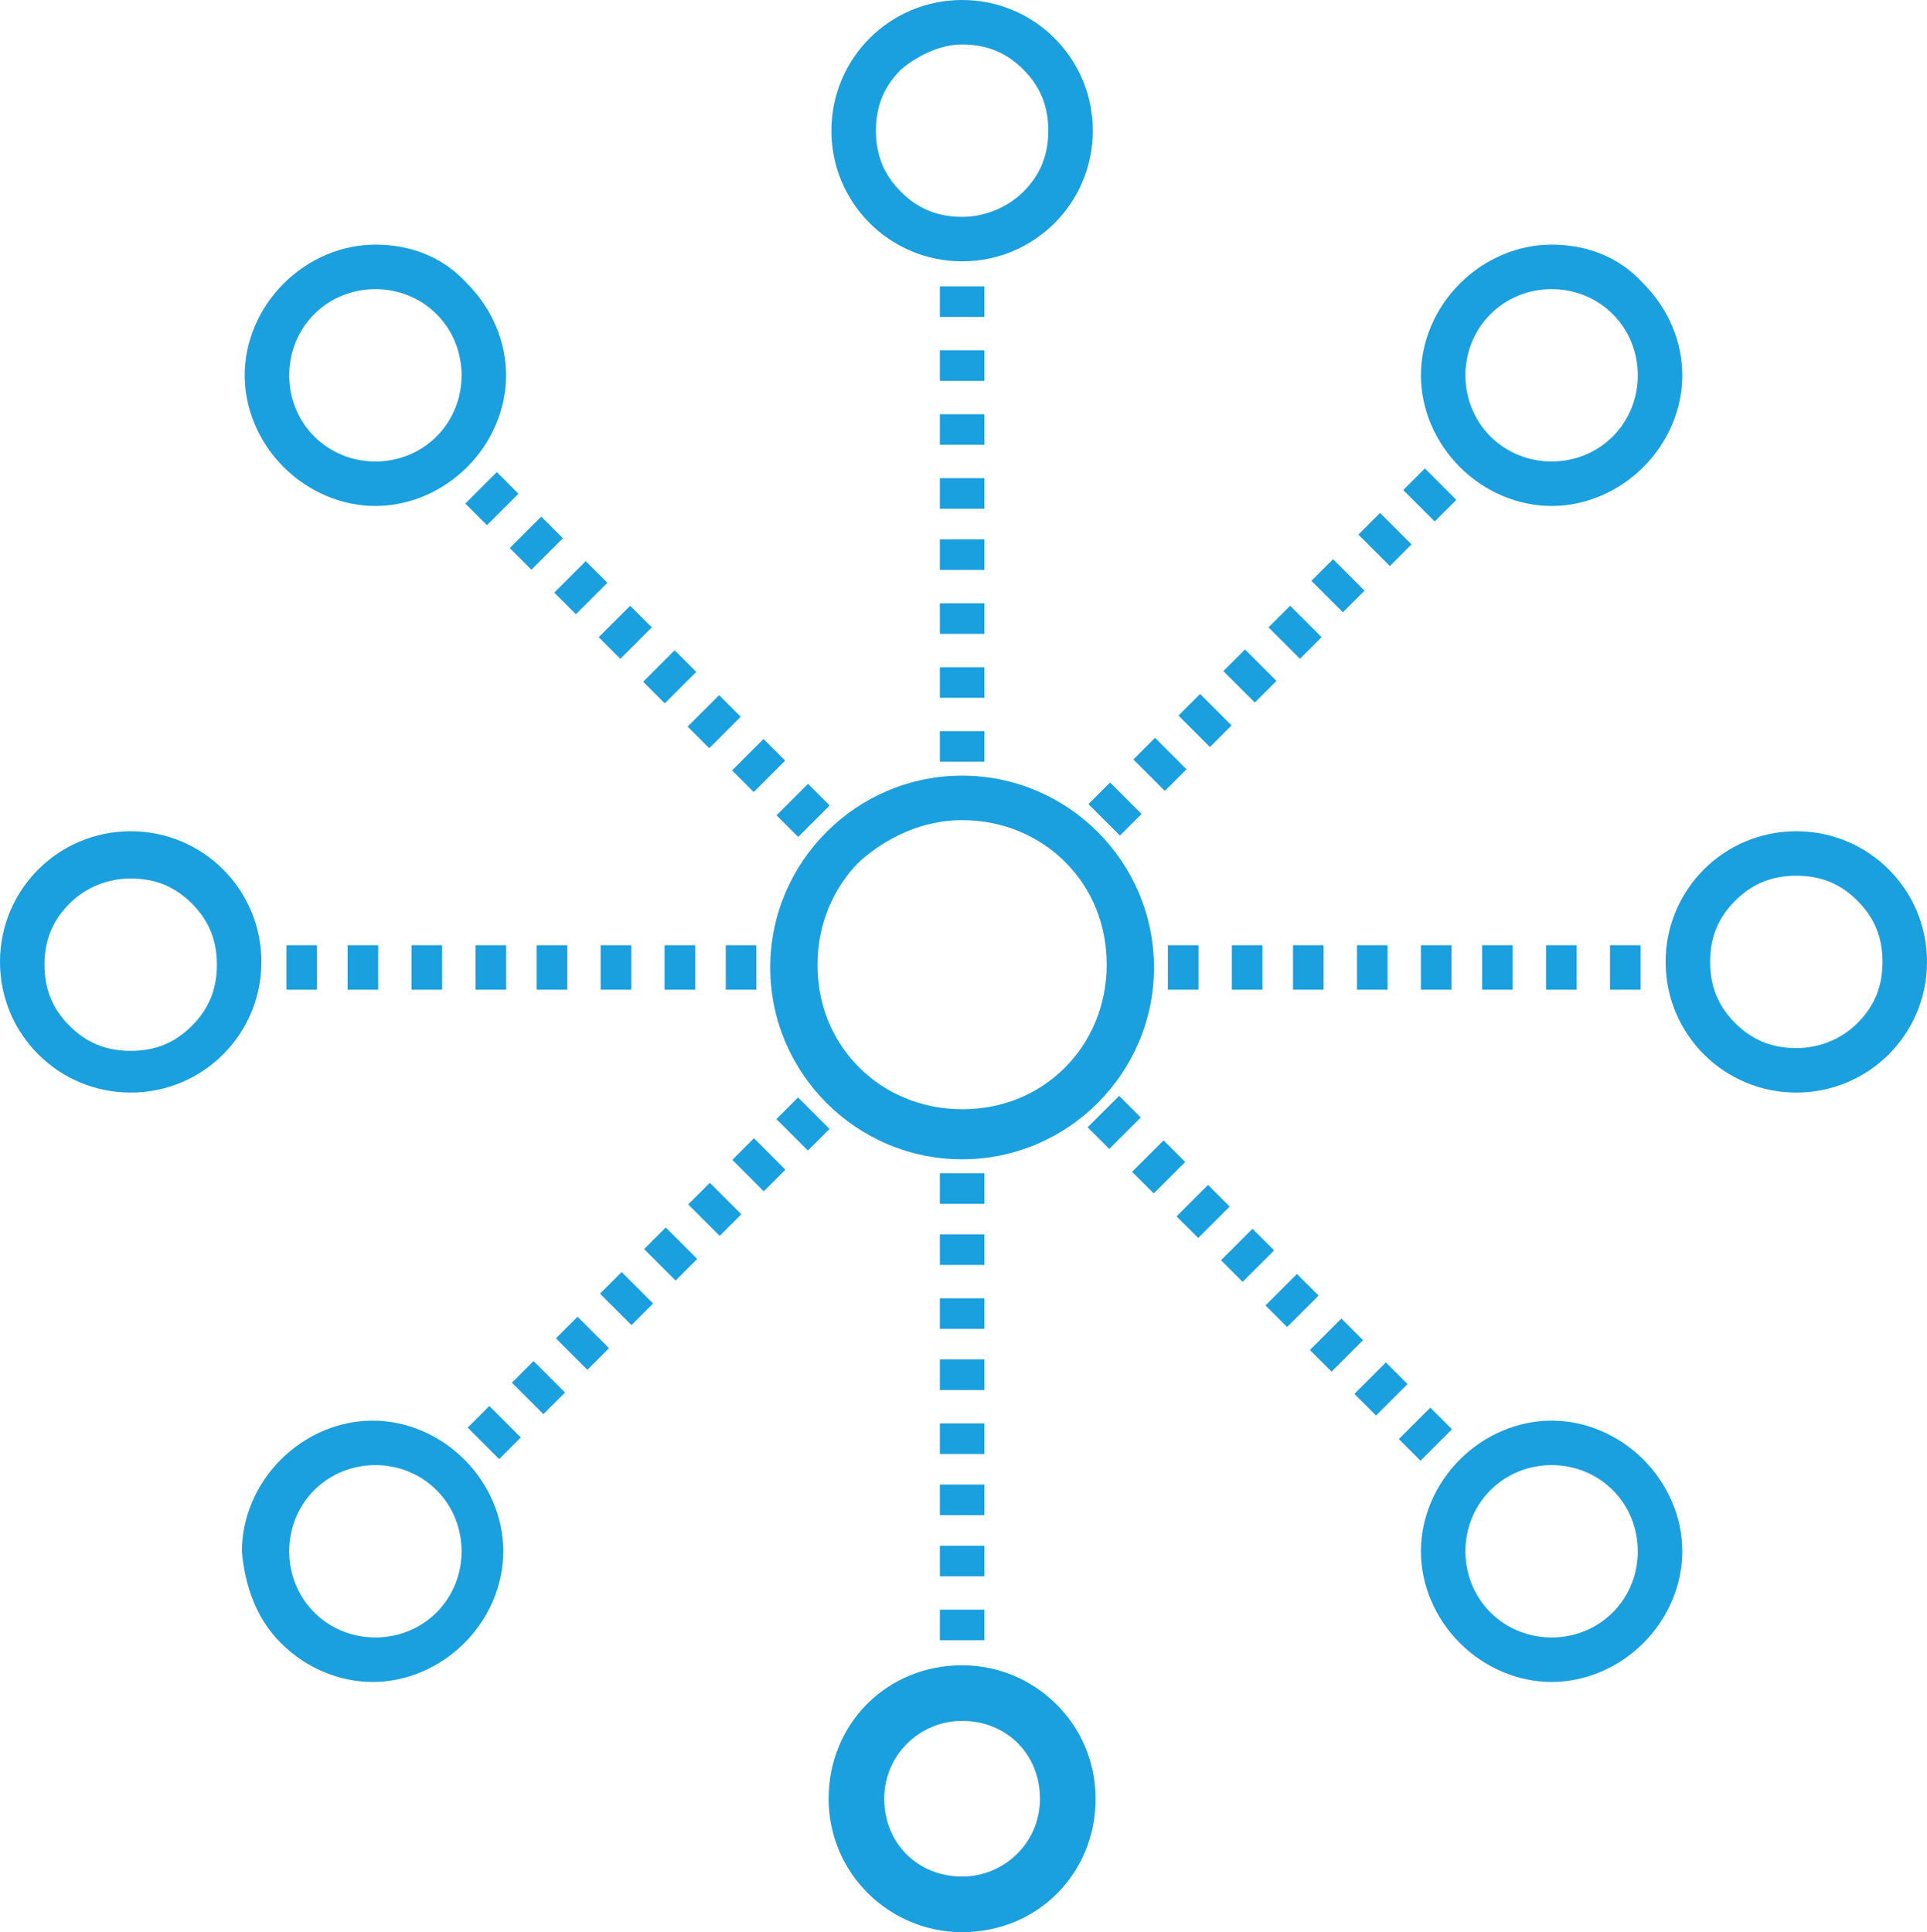 <!-- Generator: Adobe Illustrator 22.1.0, SVG Export Plug-In  -->
<svg version="1.1"
	 xmlns="http://www.w3.org/2000/svg" xmlns:xlink="http://www.w3.org/1999/xlink" xmlns:a="http://ns.adobe.com/AdobeSVGViewerExtensions/3.0/"
	 x="0px" y="0px" width="69.3px" height="69.5px" viewBox="0 0 69.3 69.5" style="enable-background:new 0 0 69.3 69.5;"
	 xml:space="preserve">
<style type="text/css">
	.st0{fill:#1a9fdf;}
</style>
<defs>
</defs>
<g>
	<path class="st0" d="M27.7,34.8c0,3.8,3.1,6.9,6.9,6.9c3.8,0,6.9-3.1,6.9-6.9c0-3.8-3.1-6.9-6.9-6.9C30.8,27.9,27.7,31,27.7,34.8z
		 M34.6,29.5c1.5,0,2.8,0.6,3.7,1.5c1,1,1.5,2.3,1.5,3.7c0,1.5-0.6,2.8-1.5,3.7c-1,1-2.3,1.5-3.7,1.5c-1.5,0-2.8-0.6-3.7-1.5
		c-1-1-1.5-2.3-1.5-3.7c0-1.5,0.6-2.8,1.5-3.7C31.9,30.1,33.2,29.5,34.6,29.5z"/>
	<g>
		<path class="st0" d="M34.6,0c-2.6,0-4.7,2.1-4.7,4.7c0,2.6,2.1,4.7,4.7,4.7c2.6,0,4.7-2.1,4.7-4.7C39.3,2.1,37.2,0,34.6,0z
			 M34.6,7.8c-0.9,0-1.6-0.3-2.2-0.9c-0.6-0.6-0.9-1.3-0.9-2.2c0-0.9,0.3-1.6,0.9-2.2C33,2,33.8,1.6,34.6,1.6c0.9,0,1.6,0.3,2.2,0.9
			c0.6,0.6,0.9,1.3,0.9,2.2c0,0.9-0.3,1.6-0.9,2.2C36.3,7.4,35.5,7.8,34.6,7.8z"/>
		<path class="st0" d="M64.6,29.9c-2.6,0-4.7,2.1-4.7,4.7c0,2.6,2.1,4.7,4.7,4.7c2.6,0,4.7-2.1,4.7-4.7C69.3,32,67.2,29.9,64.6,29.9
			z M64.6,37.7c-0.9,0-1.6-0.3-2.2-0.9c-0.6-0.6-0.9-1.3-0.9-2.2c0-0.9,0.3-1.6,0.9-2.2c0.6-0.6,1.3-0.9,2.2-0.9
			c0.9,0,1.6,0.3,2.2,0.9c0.6,0.6,0.9,1.3,0.9,2.2c0,0.9-0.3,1.6-0.9,2.2C66.2,37.4,65.4,37.7,64.6,37.7z"/>
		<path class="st0" d="M9.4,34.6c0-2.6-2.1-4.7-4.7-4.7C2.1,29.9,0,32,0,34.6c0,2.6,2.1,4.7,4.7,4.7C7.3,39.3,9.4,37.2,9.4,34.6z
			 M4.7,31.6c0.9,0,1.6,0.3,2.2,0.9c0.6,0.6,0.9,1.3,0.9,2.2c0,0.9-0.3,1.6-0.9,2.2c-0.6,0.6-1.3,0.9-2.2,0.9
			c-0.9,0-1.6-0.3-2.2-0.9c-0.6-0.6-0.9-1.3-0.9-2.2c0-0.9,0.3-1.6,0.9-2.2C3.1,31.9,3.9,31.6,4.7,31.6z"/>
		<path class="st0" d="M55.8,8.8c-1.2,0-2.4,0.5-3.3,1.4c-0.9,0.9-1.4,2.1-1.4,3.3c0,1.2,0.5,2.4,1.4,3.3c0.9,0.9,2.1,1.4,3.3,1.4
			c1.2,0,2.4-0.5,3.3-1.4c0.9-0.9,1.4-2.1,1.4-3.3c0-1.2-0.5-2.4-1.4-3.3l0,0C58.2,9.2,57,8.8,55.8,8.8z M58.9,13.5
			c0,0.8-0.3,1.6-0.9,2.2c-0.6,0.6-1.4,0.9-2.2,0.9c-0.8,0-1.6-0.3-2.2-0.9c-0.6-0.6-0.9-1.4-0.9-2.2c0-0.8,0.3-1.6,0.9-2.2
			c0.6-0.6,1.4-0.9,2.2-0.9c0.8,0,1.6,0.3,2.2,0.9l0.6-0.6L58,11.3C58.6,11.9,58.9,12.7,58.9,13.5z"/>
		<path class="st0" d="M10.1,59.1c0.9,0.9,2.1,1.4,3.3,1.4c1.2,0,2.4-0.5,3.3-1.4c0.9-0.9,1.4-2.1,1.4-3.3c0-1.2-0.5-2.4-1.4-3.3h0
			c-0.9-0.9-2.1-1.4-3.3-1.4c-1.2,0-2.4,0.5-3.3,1.4c-0.9,0.9-1.4,2.1-1.4,3.3C8.8,57,9.2,58.2,10.1,59.1z M13.5,52.7
			c0.8,0,1.6,0.3,2.2,0.9l0.6-0.6l-0.6,0.6c0.6,0.6,0.9,1.4,0.9,2.2c0,0.8-0.3,1.6-0.9,2.2c-0.6,0.6-1.4,0.9-2.2,0.9
			c-0.8,0-1.6-0.3-2.2-0.9c-0.6-0.6-0.9-1.4-0.9-2.2c0-0.8,0.3-1.6,0.9-2.2C11.9,53,12.7,52.7,13.5,52.7z"/>
		<path class="st0" d="M51.1,55.8c0,1.2,0.5,2.4,1.4,3.3c0.9,0.9,2.1,1.4,3.3,1.4c1.2,0,2.4-0.5,3.3-1.4c0.9-0.9,1.4-2.1,1.4-3.3
			c0-1.2-0.5-2.4-1.4-3.3c-0.9-0.9-2.1-1.4-3.3-1.4c-1.2,0-2.4,0.5-3.3,1.4C51.6,53.4,51.1,54.6,51.1,55.8z M58,53.6
			c0.6,0.6,0.9,1.4,0.9,2.2c0,0.8-0.3,1.6-0.9,2.2c-0.6,0.6-1.4,0.9-2.2,0.9c-0.8,0-1.6-0.3-2.2-0.9c-0.6-0.6-0.9-1.4-0.9-2.2
			c0-0.8,0.3-1.6,0.9-2.2c0.6-0.6,1.4-0.9,2.2-0.9C56.6,52.7,57.4,53,58,53.6z"/>
		<path class="st0" d="M13.5,8.8c-1.2,0-2.4,0.5-3.3,1.4c-0.9,0.9-1.4,2.1-1.4,3.3c0,1.2,0.5,2.4,1.4,3.3c0.9,0.9,2.1,1.4,3.3,1.4
			c1.2,0,2.4-0.5,3.3-1.4c0.9-0.9,1.4-2.1,1.4-3.3c0-1.2-0.5-2.4-1.4-3.3C15.9,9.2,14.7,8.8,13.5,8.8z M15.7,15.7
			c-0.6,0.6-1.4,0.9-2.2,0.9c-0.8,0-1.6-0.3-2.2-0.9c-0.6-0.6-0.9-1.4-0.9-2.2c0-0.8,0.3-1.6,0.9-2.2c0.6-0.6,1.4-0.9,2.2-0.9
			c0.8,0,1.6,0.3,2.2,0.9c0.6,0.6,0.9,1.4,0.9,2.2C16.6,14.3,16.3,15.1,15.7,15.7z"/>
		<g>
			<rect x="33.8" y="21.7" class="st0" width="1.6" height="1.1"/>
			<rect x="33.8" y="26.3" class="st0" width="1.6" height="1.1"/>
			<rect x="33.8" y="12.6" class="st0" width="1.6" height="1.1"/>
			<rect x="33.8" y="24" class="st0" width="1.6" height="1.1"/>
			<rect x="33.8" y="14.9" class="st0" width="1.6" height="1.1"/>
			<rect x="33.8" y="17.2" class="st0" width="1.6" height="1.1"/>
			<rect x="33.8" y="19.4" class="st0" width="1.6" height="1.1"/>
			<rect x="33.8" y="10.3" class="st0" width="1.6" height="1.1"/>
			<rect x="33.8" y="44.4" class="st0" width="1.6" height="1.1"/>
			<rect x="33.8" y="55.6" class="st0" width="1.6" height="1.1"/>
			<rect x="33.8" y="57.9" class="st0" width="1.6" height="1.1"/>
			<rect x="33.8" y="53.4" class="st0" width="1.6" height="1.1"/>
			<rect x="33.8" y="48.9" class="st0" width="1.6" height="1.1"/>
			<rect x="33.8" y="42.2" class="st0" width="1.6" height="1.1"/>
			<rect x="33.8" y="46.7" class="st0" width="1.6" height="1.1"/>
			<rect x="33.8" y="51.2" class="st0" width="1.6" height="1.1"/>
			<rect x="48.8" y="34" class="st0" width="1.1" height="1.6"/>
			<rect x="51.1" y="34" class="st0" width="1.1" height="1.6"/>
			<rect x="55.6" y="34" class="st0" width="1.1" height="1.6"/>
			<rect x="42" y="34" class="st0" width="1.1" height="1.6"/>
			<rect x="53.3" y="34" class="st0" width="1.1" height="1.6"/>
			<rect x="57.9" y="34" class="st0" width="1.1" height="1.6"/>
			<rect x="44.3" y="34" class="st0" width="1.1" height="1.6"/>
			<rect x="46.5" y="34" class="st0" width="1.1" height="1.6"/>
			<rect x="23.9" y="34" class="st0" width="1.1" height="1.6"/>
			<rect x="26.1" y="34" class="st0" width="1.1" height="1.6"/>
			<rect x="12.5" y="34" class="st0" width="1.1" height="1.6"/>
			<rect x="10.3" y="34" class="st0" width="1.1" height="1.6"/>
			<rect x="14.8" y="34" class="st0" width="1.1" height="1.6"/>
			<rect x="21.6" y="34" class="st0" width="1.1" height="1.6"/>
			<rect x="19.3" y="34" class="st0" width="1.1" height="1.6"/>
			<rect x="17.1" y="34" class="st0" width="1.1" height="1.6"/>
			<rect x="49.3" y="18.6" transform="matrix(0.707 -0.707 0.707 0.707 0.847 40.934)" class="st0" width="1.1" height="1.6"/>
			<rect x="44.4" y="23.5" transform="matrix(0.707 -0.707 0.707 0.707 -4.01 38.915)" class="st0" width="1.1" height="1.6"/>
			<rect x="46" y="21.9" transform="matrix(0.707 -0.707 0.707 0.707 -2.386 39.604)" class="st0" width="1.1" height="1.6"/>
			
				<rect x="47.6" y="20.2" transform="matrix(0.707 -0.707 0.707 0.707 -0.772 40.264)" class="st0" width="1.1" height="1.6"/>
			
				<rect x="39.6" y="28.3" transform="matrix(0.707 -0.707 0.707 0.707 -8.862 36.913)" class="st0" width="1.1" height="1.6"/>
			
				<rect x="41.2" y="26.7" transform="matrix(0.707 -0.707 0.707 0.707 -7.246 37.569)" class="st0" width="1.1" height="1.6"/>
			<rect x="50.9" y="17" transform="matrix(0.707 -0.707 0.707 0.707 2.459 41.594)" class="st0" width="1.1" height="1.6"/>
			
				<rect x="42.8" y="25.1" transform="matrix(0.707 -0.707 0.707 0.707 -5.625 38.253)" class="st0" width="1.1" height="1.6"/>
			
				<rect x="25.2" y="42.7" transform="matrix(0.707 -0.707 0.707 0.707 -23.255 30.951)" class="st0" width="1.1" height="1.6"/>
			
				<rect x="22" y="45.9" transform="matrix(0.707 -0.707 0.707 0.707 -26.427 29.636)" class="st0" width="1.1" height="1.6"/>
			
				<rect x="20.4" y="47.5" transform="matrix(0.707 -0.707 0.707 0.707 -28.013 28.981)" class="st0" width="1.1" height="1.6"/>
			
				<rect x="23.6" y="44.3" transform="matrix(0.707 -0.707 0.707 0.707 -24.841 30.295)" class="st0" width="1.1" height="1.6"/>
			
				<rect x="28.3" y="39.6" transform="matrix(0.707 -0.707 0.707 0.707 -20.083 32.265)" class="st0" width="1.1" height="1.6"/>
			
				<rect x="17.2" y="50.7" transform="matrix(0.707 -0.707 0.707 0.707 -31.186 27.668)" class="st0" width="1.1" height="1.6"/>
			
				<rect x="26.8" y="41.1" transform="matrix(0.707 -0.707 0.707 0.707 -21.669 31.61)" class="st0" width="1.1" height="1.6"/>
			<rect x="18.8" y="49.1" transform="matrix(0.707 -0.707 0.707 0.707 -29.595 28.313)" class="st0" width="1.1" height="1.6"/>
			
				<rect x="47.3" y="47.8" transform="matrix(0.707 -0.707 0.707 0.707 -20.127 48.206)" class="st0" width="1.6" height="1.1"/>
			<rect x="50.5" y="51" transform="matrix(0.707 -0.707 0.707 0.707 -21.454 51.41)" class="st0" width="1.6" height="1.1"/>
			
				<rect x="48.9" y="49.4" transform="matrix(0.707 -0.707 0.707 0.707 -20.79 49.785)" class="st0" width="1.6" height="1.1"/>
			
				<rect x="39.3" y="39.8" transform="matrix(0.707 -0.707 0.707 0.707 -16.809 40.196)" class="st0" width="1.6" height="1.1"/>
			
				<rect x="44.1" y="44.6" transform="matrix(0.707 -0.707 0.707 0.707 -18.8 44.977)" class="st0" width="1.6" height="1.1"/>
			
				<rect x="42.5" y="43" transform="matrix(0.707 -0.707 0.707 0.707 -18.136 43.4)" class="st0" width="1.6" height="1.1"/>
			
				<rect x="45.7" y="46.2" transform="matrix(0.707 -0.707 0.707 0.707 -19.463 46.603)" class="st0" width="1.6" height="1.1"/>
			
				<rect x="40.9" y="41.4" transform="matrix(0.707 -0.707 0.707 0.707 -17.473 41.797)" class="st0" width="1.6" height="1.1"/>
			
				<rect x="20.1" y="20.6" transform="matrix(0.707 -0.707 0.707 0.707 -8.842 20.963)" class="st0" width="1.6" height="1.1"/>
			
				<rect x="21.7" y="22.2" transform="matrix(0.707 -0.707 0.707 0.707 -9.506 22.566)" class="st0" width="1.6" height="1.1"/>
			
				<rect x="28.1" y="28.6" transform="matrix(0.707 -0.707 0.707 0.707 -12.16 28.973)" class="st0" width="1.6" height="1.1"/>
			
				<rect x="24.9" y="25.4" transform="matrix(0.707 -0.707 0.707 0.707 -10.833 25.782)" class="st0" width="1.6" height="1.1"/>
			
				<rect x="23.3" y="23.8" transform="matrix(0.707 -0.707 0.707 0.707 -10.17 24.168)" class="st0" width="1.6" height="1.1"/>
			
				<rect x="26.5" y="27" transform="matrix(0.707 -0.707 0.707 0.707 -11.497 27.359)" class="st0" width="1.6" height="1.1"/>
			
				<rect x="16.9" y="17.4" transform="matrix(0.707 -0.707 0.707 0.707 -7.515 17.759)" class="st0" width="1.6" height="1.1"/>
			<rect x="18.5" y="19" transform="matrix(0.707 -0.707 0.707 0.707 -8.179 19.361)" class="st0" width="1.6" height="1.1"/>
		</g>
		<path class="st0" d="M34.6,69.5c-2.6,0-4.8-2.1-4.8-4.8s2.1-4.8,4.8-4.8c2.6,0,4.8,2.1,4.8,4.8S37.3,69.5,34.6,69.5z M34.6,61.9
			c-1.5,0-2.8,1.2-2.8,2.8s1.2,2.8,2.8,2.8c1.5,0,2.8-1.2,2.8-2.8S36.2,61.9,34.6,61.9z"/>
	</g>
</g>
</svg>
